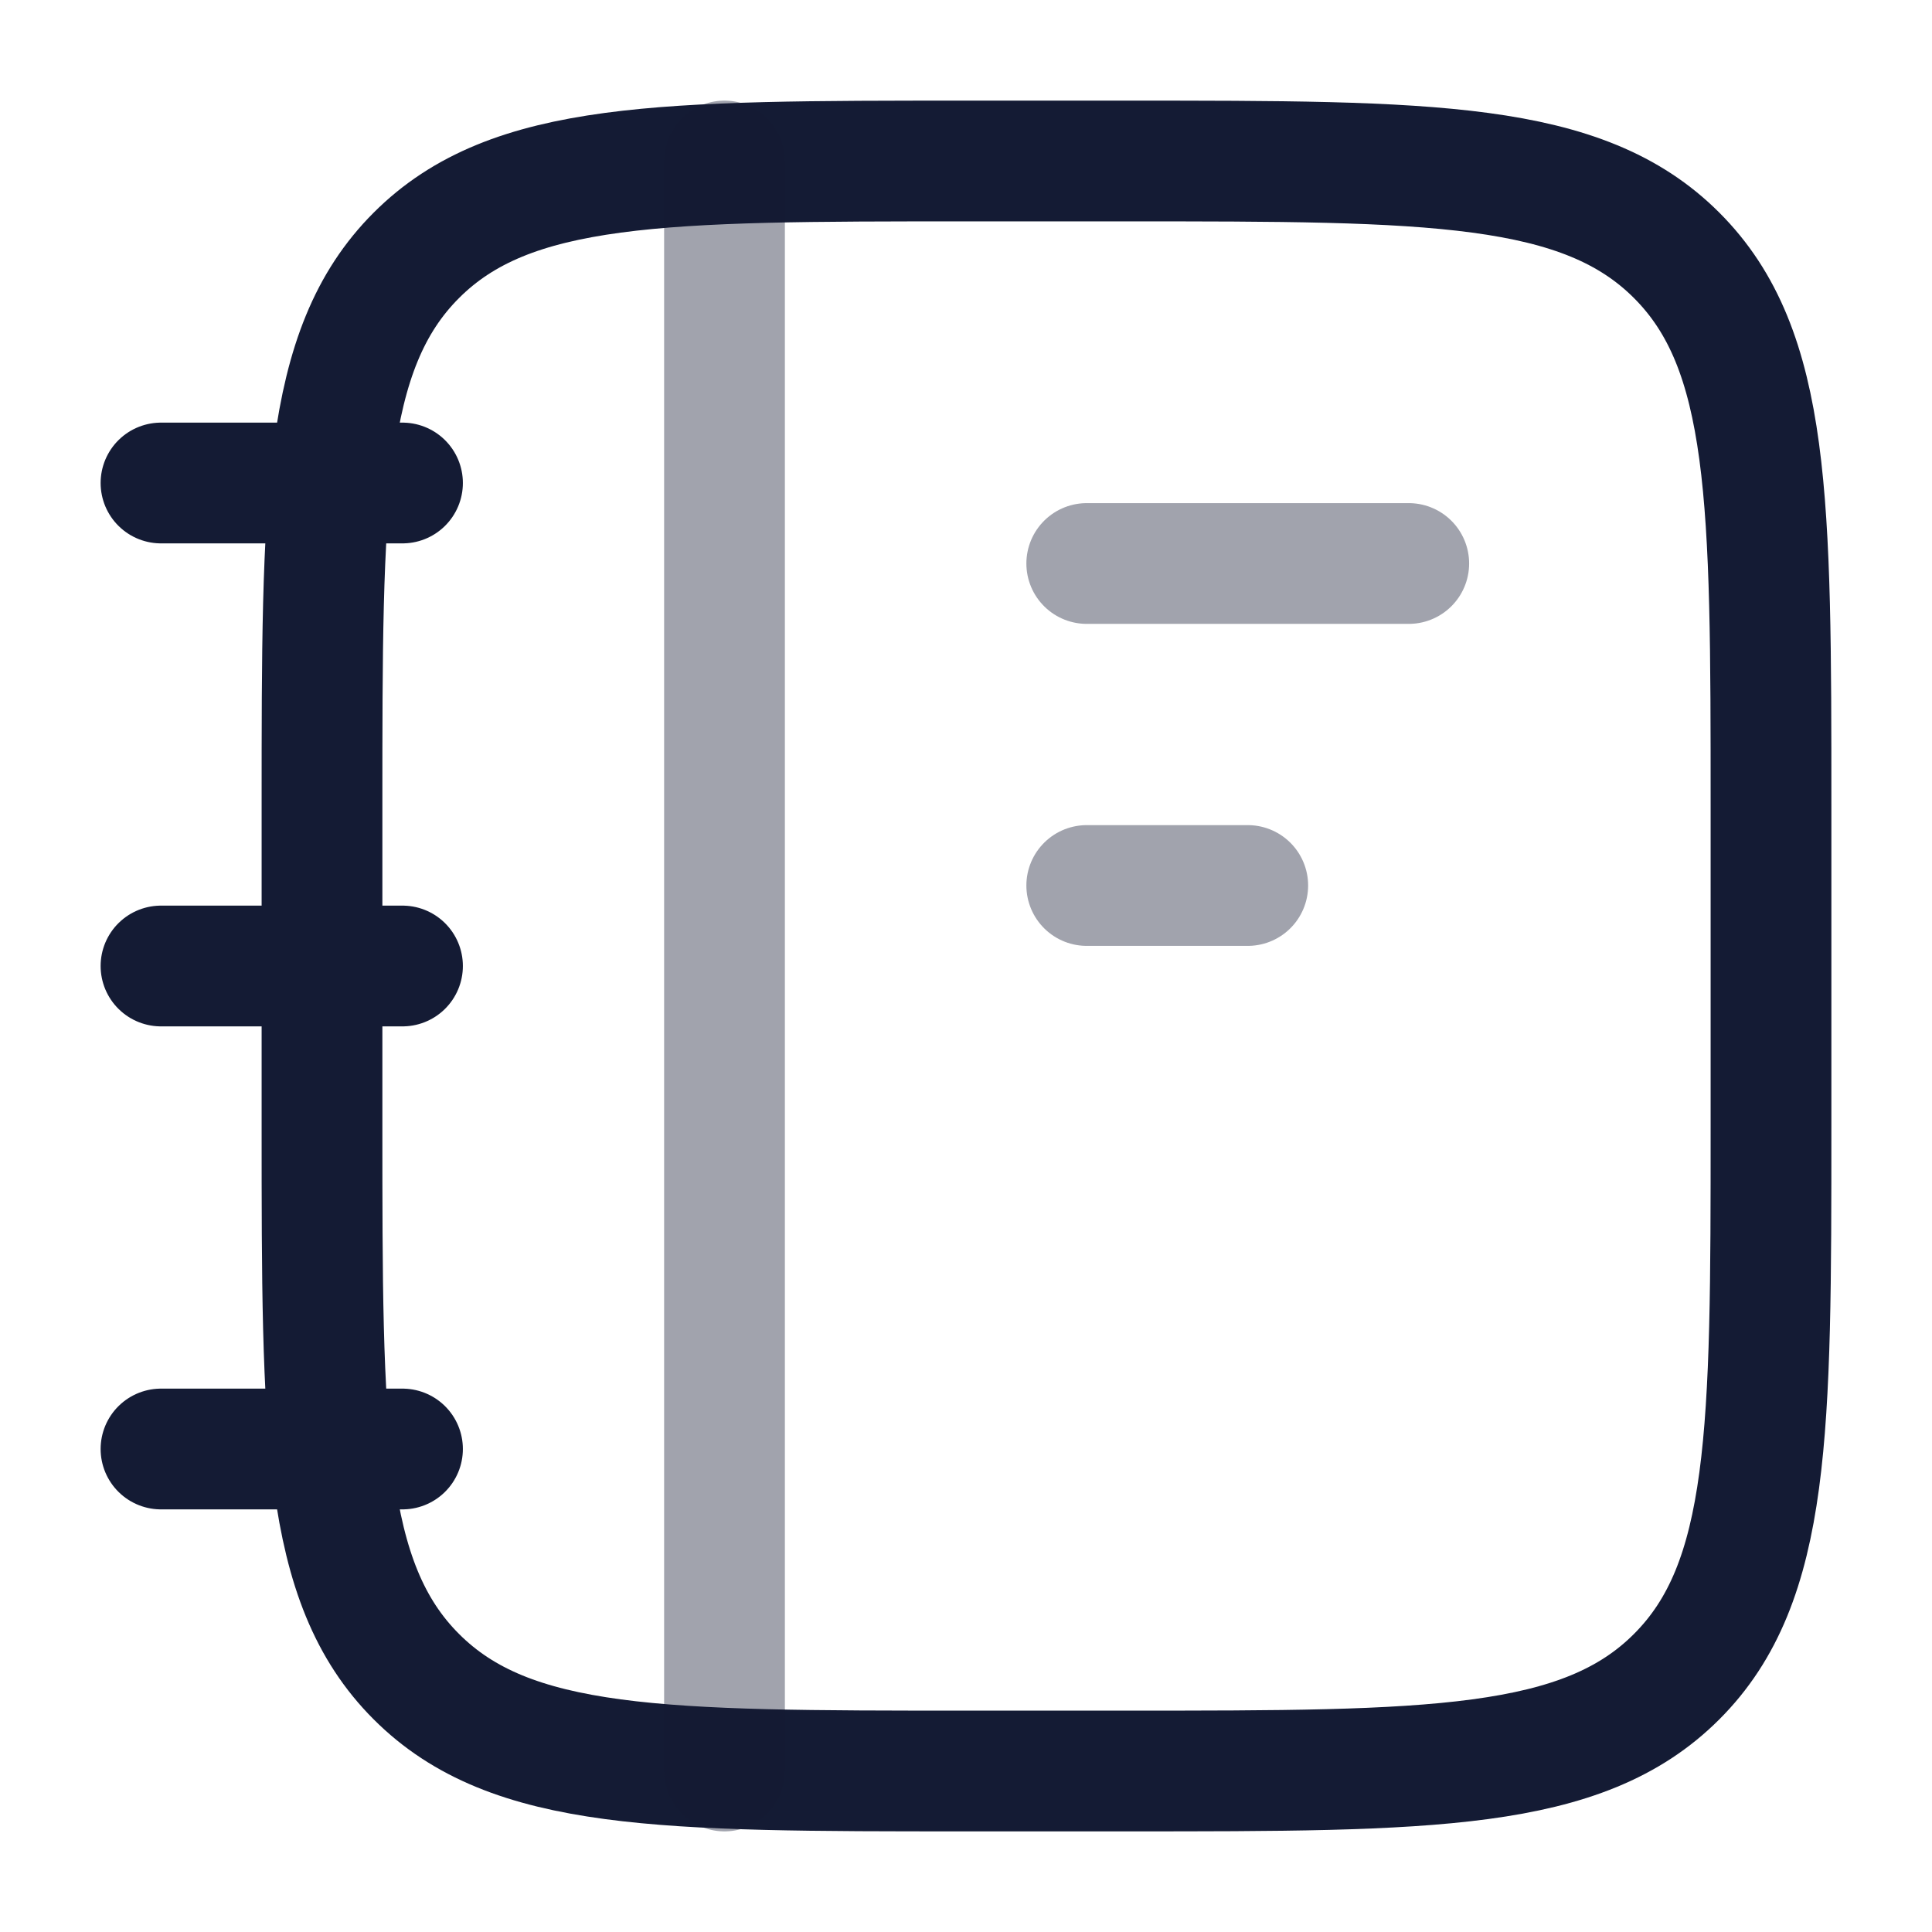 <svg width="24" height="24" viewBox="0 0 24 24" fill="none" xmlns="http://www.w3.org/2000/svg">
<path d="M22 14V10C22 6.229 22 4.343 20.828 3.172C19.657 2 17.771 2 14 2H12C8.229 2 6.343 2 5.172 3.172C4 4.343 4 6.229 4 10V14C4 17.771 4 19.657 5.172 20.828C6.343 22 8.229 22 12 22H14C17.771 22 19.657 22 20.828 20.828C22 19.657 22 17.771 22 14Z" stroke="#141B34" stroke-width="1.5"/>
<path d="M5 6L2 6M5 12H2M5 18H2" stroke="#141B34" stroke-width="1.5" stroke-linecap="round" stroke-linejoin="round"/>
<path opacity="0.4" d="M17.5 7L13.5 7M15.5 11H13.5" stroke="#141B34" stroke-width="1.5" stroke-linecap="round" stroke-linejoin="round"/>
<path opacity="0.4" d="M9 22L9 2" stroke="#141B34" stroke-width="1.5" stroke-linecap="round" stroke-linejoin="round"/>
</svg>
